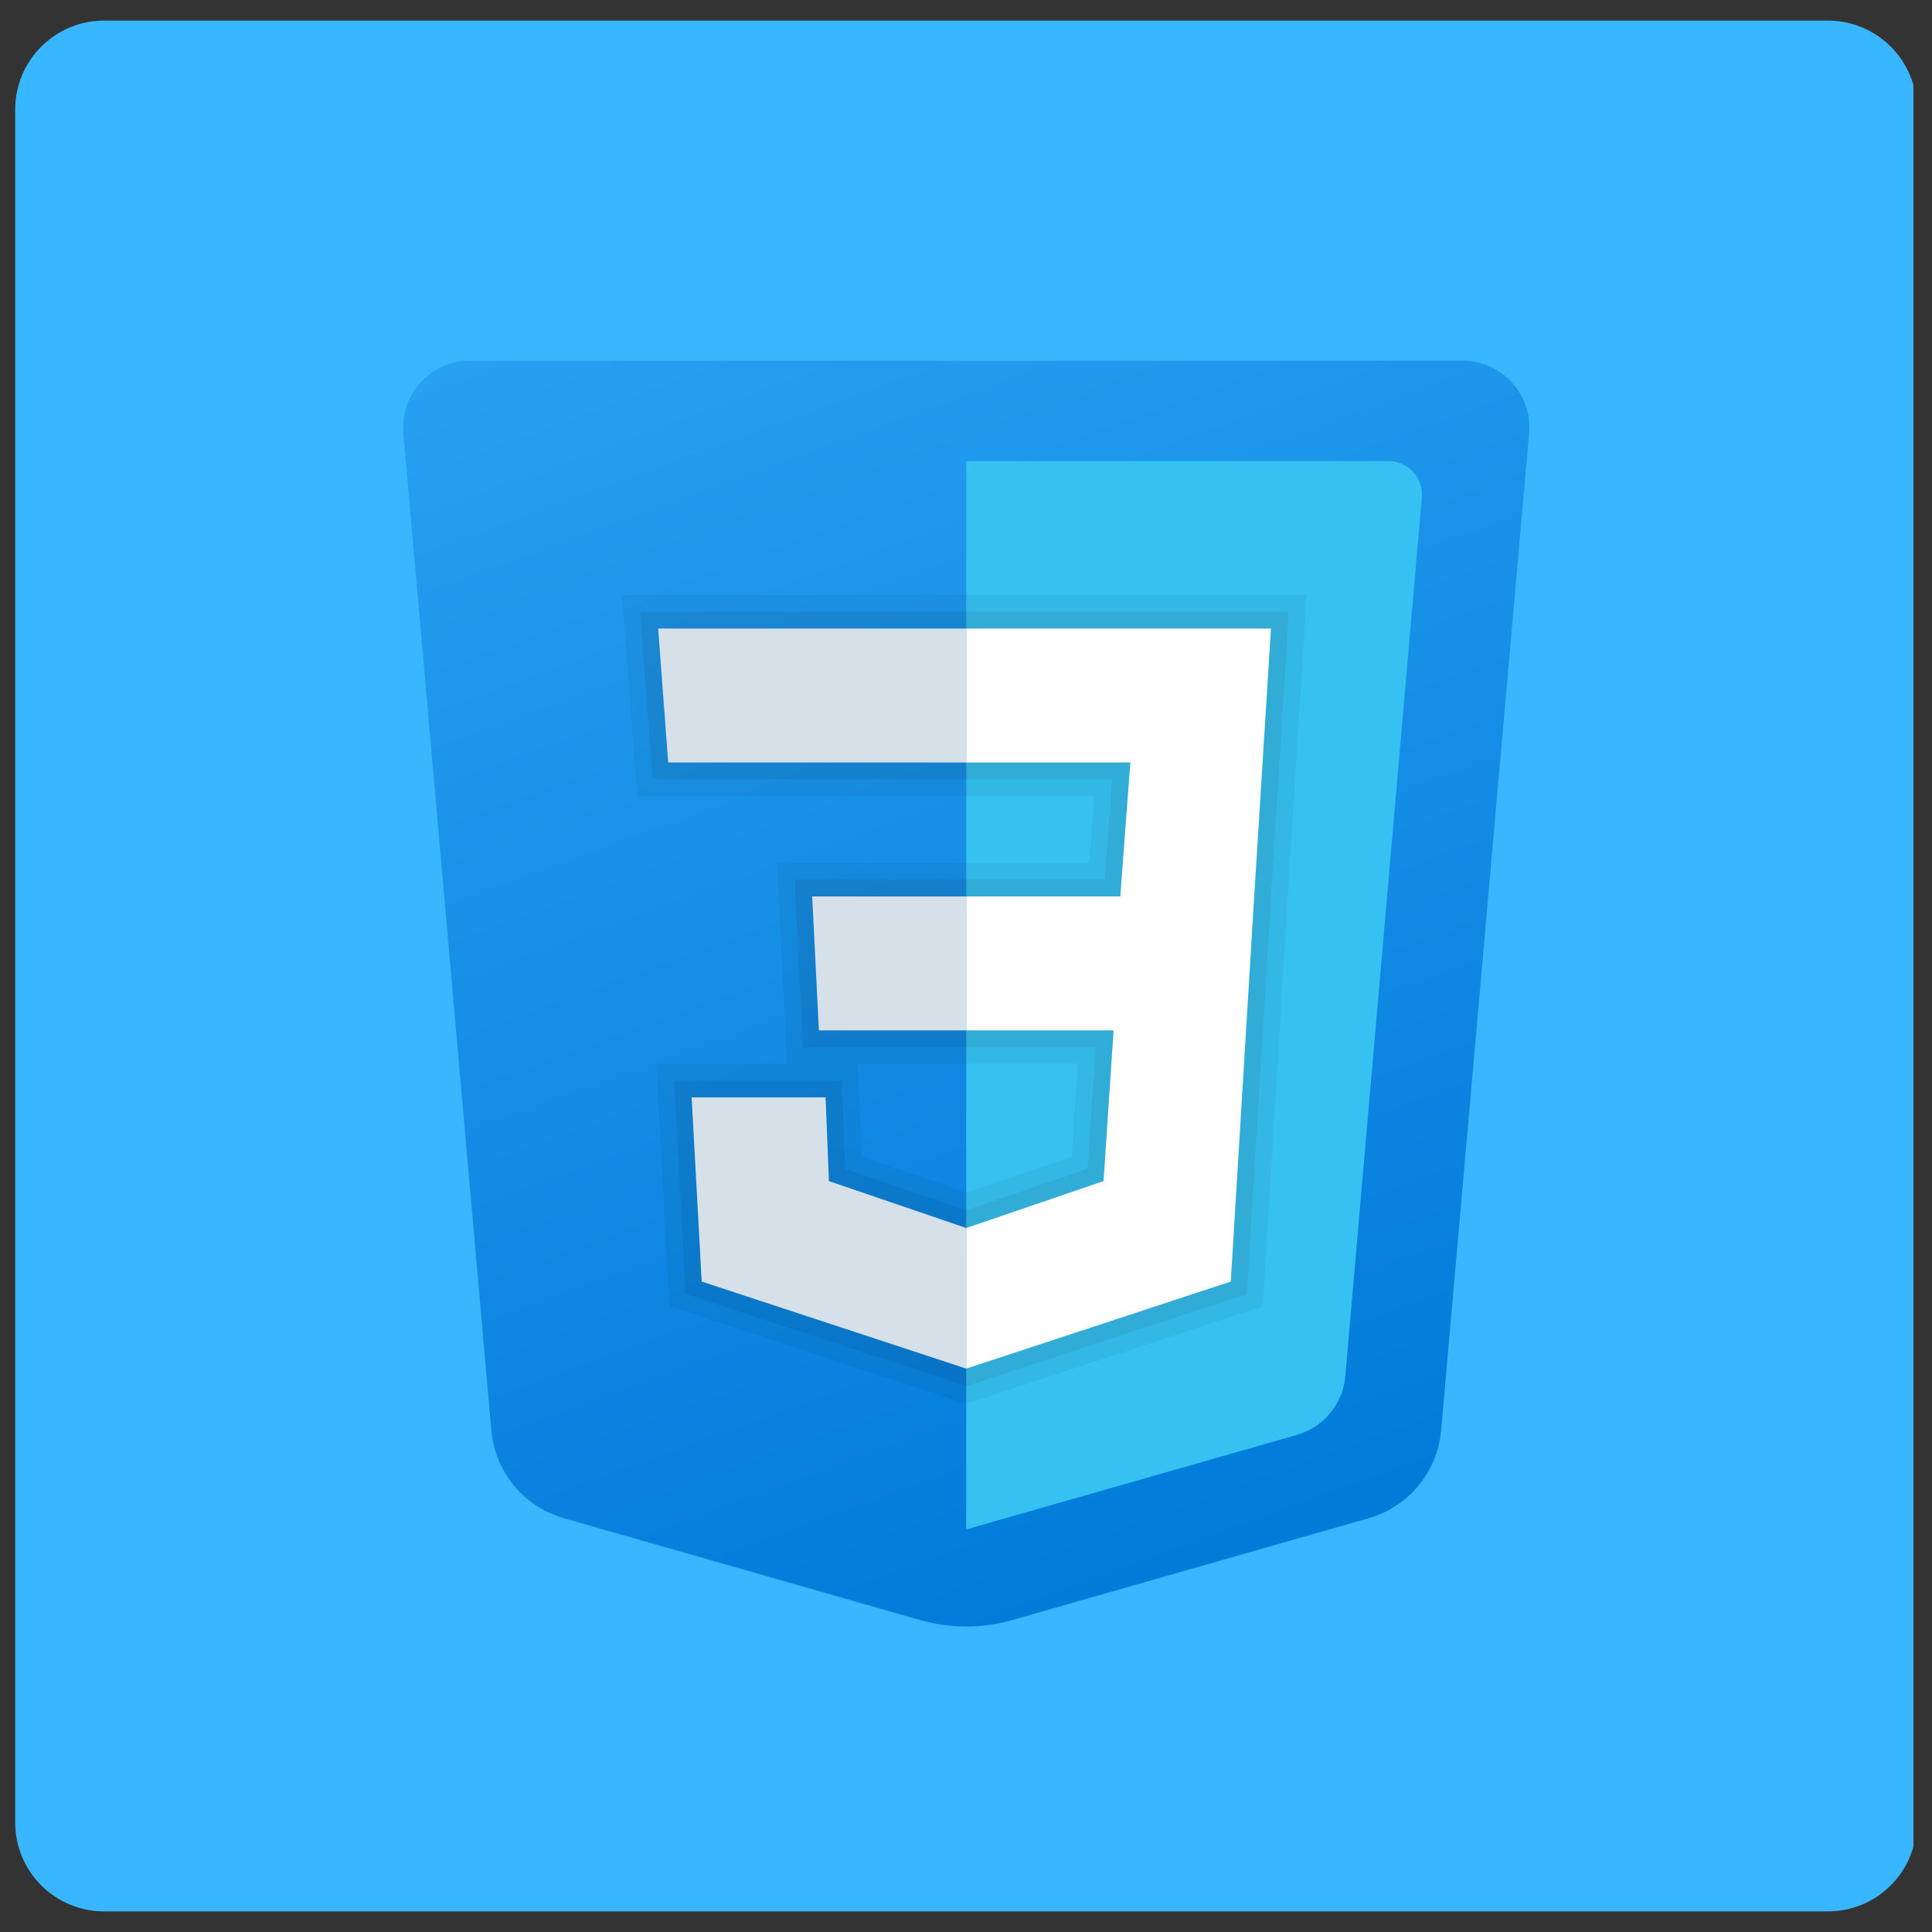 <svg xmlns="http://www.w3.org/2000/svg" xmlns:xlink="http://www.w3.org/1999/xlink" width="500" zoomAndPan="magnify" viewBox="0 0 375 375" height="500" preserveAspectRatio="xMidYMid meet" version="1.0"><rect x="0" y="0" width="375" height="375" fill="#333333" stroke="none"/><defs><clipPath id="09cf4ed391"><path d="M 2.949 3.996 L 372 3.996 L 372 371.004 L 2.949 371.004 Z M 2.949 3.996 " clip-rule="nonzero"/></clipPath><clipPath id="6b03a6c8ed"><path d="M 20.199 3.996 L 354.801 3.996 C 359.375 3.996 363.762 5.812 366.996 9.047 C 370.23 12.281 372.051 16.672 372.051 21.246 L 372.051 353.754 C 372.051 358.328 370.23 362.719 366.996 365.953 C 363.762 369.188 359.375 371.004 354.801 371.004 L 20.199 371.004 C 15.625 371.004 11.238 369.188 8.004 365.953 C 4.77 362.719 2.949 358.328 2.949 353.754 L 2.949 21.246 C 2.949 16.672 4.77 12.281 8.004 9.047 C 11.238 5.812 15.625 3.996 20.199 3.996 Z M 20.199 3.996 " clip-rule="nonzero"/></clipPath><clipPath id="e3620340e7"><path d="M 78 70 L 297 70 L 297 316 L 78 316 Z M 78 70 " clip-rule="nonzero"/></clipPath><clipPath id="6c35a4df97"><path d="M 78.293 84.145 L 95.371 277.648 C 96.078 285.691 101.676 292.469 109.434 294.684 L 178.613 314.453 C 184.453 316.121 190.633 316.121 196.469 314.453 L 265.648 294.684 C 273.41 292.469 279.008 285.695 279.715 277.648 L 296.793 84.145 C 297.469 76.539 291.48 70 283.852 70 L 91.242 70 C 83.609 70 77.625 76.539 78.293 84.145 Z M 78.293 84.145 " clip-rule="nonzero"/></clipPath><linearGradient x1="17.739" gradientTransform="matrix(6.5, 0, 0, 6.5, 31.546, 37.5)" y1="1.124" x2="33.866" gradientUnits="userSpaceOnUse" y2="45.429" id="6b83ebe4b3"><stop stop-opacity="1" stop-color="rgb(15.042%, 62.843%, 94.763%)" offset="0"/><stop stop-opacity="1" stop-color="rgb(14.912%, 62.712%, 94.679%)" offset="0.016"/><stop stop-opacity="1" stop-color="rgb(14.651%, 62.451%, 94.513%)" offset="0.031"/><stop stop-opacity="1" stop-color="rgb(14.391%, 62.192%, 94.345%)" offset="0.047"/><stop stop-opacity="1" stop-color="rgb(14.131%, 61.931%, 94.177%)" offset="0.062"/><stop stop-opacity="1" stop-color="rgb(13.87%, 61.67%, 94.011%)" offset="0.078"/><stop stop-opacity="1" stop-color="rgb(13.609%, 61.409%, 93.843%)" offset="0.094"/><stop stop-opacity="1" stop-color="rgb(13.35%, 61.15%, 93.675%)" offset="0.109"/><stop stop-opacity="1" stop-color="rgb(13.089%, 60.889%, 93.509%)" offset="0.125"/><stop stop-opacity="1" stop-color="rgb(12.828%, 60.628%, 93.341%)" offset="0.141"/><stop stop-opacity="1" stop-color="rgb(12.567%, 60.368%, 93.173%)" offset="0.156"/><stop stop-opacity="1" stop-color="rgb(12.308%, 60.107%, 93.007%)" offset="0.172"/><stop stop-opacity="1" stop-color="rgb(12.047%, 59.846%, 92.839%)" offset="0.188"/><stop stop-opacity="1" stop-color="rgb(11.786%, 59.587%, 92.671%)" offset="0.203"/><stop stop-opacity="1" stop-color="rgb(11.526%, 59.326%, 92.505%)" offset="0.219"/><stop stop-opacity="1" stop-color="rgb(11.266%, 59.065%, 92.337%)" offset="0.234"/><stop stop-opacity="1" stop-color="rgb(11.005%, 58.806%, 92.169%)" offset="0.245"/><stop stop-opacity="1" stop-color="rgb(10.875%, 58.676%, 92.087%)" offset="0.25"/><stop stop-opacity="1" stop-color="rgb(10.745%, 58.545%, 92.003%)" offset="0.266"/><stop stop-opacity="1" stop-color="rgb(10.484%, 58.284%, 91.835%)" offset="0.281"/><stop stop-opacity="1" stop-color="rgb(10.223%, 58.023%, 91.667%)" offset="0.297"/><stop stop-opacity="1" stop-color="rgb(9.964%, 57.764%, 91.501%)" offset="0.312"/><stop stop-opacity="1" stop-color="rgb(9.703%, 57.503%, 91.333%)" offset="0.328"/><stop stop-opacity="1" stop-color="rgb(9.442%, 57.242%, 91.165%)" offset="0.344"/><stop stop-opacity="1" stop-color="rgb(9.183%, 56.982%, 90.999%)" offset="0.359"/><stop stop-opacity="1" stop-color="rgb(8.922%, 56.721%, 90.831%)" offset="0.375"/><stop stop-opacity="1" stop-color="rgb(8.661%, 56.461%, 90.663%)" offset="0.391"/><stop stop-opacity="1" stop-color="rgb(8.4%, 56.201%, 90.497%)" offset="0.406"/><stop stop-opacity="1" stop-color="rgb(8.141%, 55.94%, 90.329%)" offset="0.422"/><stop stop-opacity="1" stop-color="rgb(7.88%, 55.679%, 90.163%)" offset="0.438"/><stop stop-opacity="1" stop-color="rgb(7.619%, 55.42%, 89.995%)" offset="0.453"/><stop stop-opacity="1" stop-color="rgb(7.359%, 55.159%, 89.827%)" offset="0.469"/><stop stop-opacity="1" stop-color="rgb(7.098%, 54.898%, 89.661%)" offset="0.484"/><stop stop-opacity="1" stop-color="rgb(6.837%, 54.639%, 89.493%)" offset="0.5"/><stop stop-opacity="1" stop-color="rgb(6.578%, 54.378%, 89.325%)" offset="0.516"/><stop stop-opacity="1" stop-color="rgb(6.317%, 54.117%, 89.159%)" offset="0.531"/><stop stop-opacity="1" stop-color="rgb(6.056%, 53.856%, 88.991%)" offset="0.547"/><stop stop-opacity="1" stop-color="rgb(5.797%, 53.596%, 88.823%)" offset="0.562"/><stop stop-opacity="1" stop-color="rgb(5.536%, 53.336%, 88.657%)" offset="0.578"/><stop stop-opacity="1" stop-color="rgb(5.275%, 53.075%, 88.489%)" offset="0.594"/><stop stop-opacity="1" stop-color="rgb(5.014%, 52.815%, 88.321%)" offset="0.609"/><stop stop-opacity="1" stop-color="rgb(4.755%, 52.554%, 88.155%)" offset="0.625"/><stop stop-opacity="1" stop-color="rgb(4.494%, 52.293%, 87.987%)" offset="0.641"/><stop stop-opacity="1" stop-color="rgb(4.233%, 52.034%, 87.819%)" offset="0.656"/><stop stop-opacity="1" stop-color="rgb(3.973%, 51.773%, 87.653%)" offset="0.672"/><stop stop-opacity="1" stop-color="rgb(3.712%, 51.512%, 87.485%)" offset="0.688"/><stop stop-opacity="1" stop-color="rgb(3.452%, 51.253%, 87.317%)" offset="0.703"/><stop stop-opacity="1" stop-color="rgb(3.192%, 50.992%, 87.151%)" offset="0.719"/><stop stop-opacity="1" stop-color="rgb(2.931%, 50.731%, 86.983%)" offset="0.734"/><stop stop-opacity="1" stop-color="rgb(2.67%, 50.47%, 86.815%)" offset="0.75"/><stop stop-opacity="1" stop-color="rgb(2.411%, 50.211%, 86.649%)" offset="0.755"/><stop stop-opacity="1" stop-color="rgb(2.281%, 50.081%, 86.565%)" offset="0.766"/><stop stop-opacity="1" stop-color="rgb(2.15%, 49.95%, 86.481%)" offset="0.781"/><stop stop-opacity="1" stop-color="rgb(1.889%, 49.689%, 86.313%)" offset="0.797"/><stop stop-opacity="1" stop-color="rgb(1.63%, 49.429%, 86.147%)" offset="0.812"/><stop stop-opacity="1" stop-color="rgb(1.369%, 49.168%, 85.979%)" offset="0.828"/><stop stop-opacity="1" stop-color="rgb(1.108%, 48.907%, 85.812%)" offset="0.844"/><stop stop-opacity="1" stop-color="rgb(0.847%, 48.648%, 85.645%)" offset="0.859"/><stop stop-opacity="1" stop-color="rgb(0.587%, 48.387%, 85.477%)" offset="0.875"/><stop stop-opacity="1" stop-color="rgb(0.327%, 48.126%, 85.31%)" offset="0.891"/><stop stop-opacity="1" stop-color="rgb(0.098%, 47.897%, 85.162%)" offset="0.906"/><stop stop-opacity="1" stop-color="rgb(0%, 47.8%, 85.1%)" offset="0.938"/><stop stop-opacity="1" stop-color="rgb(0%, 47.8%, 85.1%)" offset="1"/></linearGradient></defs><g clip-path="url(#09cf4ed391)"><g clip-path="url(#6b03a6c8ed)"><path fill="#38b6ff" d="M 2.949 3.996 L 371.395 3.996 L 371.395 371.004 L 2.949 371.004 Z M 2.949 3.996 " fill-opacity="1" fill-rule="nonzero"/></g></g><g clip-path="url(#e3620340e7)"><g clip-path="url(#6c35a4df97)"><path fill="url(#6b83ebe4b3)" d="M 77.625 70 L 77.625 316.121 L 297.469 316.121 L 297.469 70 Z M 77.625 70 " fill-rule="nonzero"/></g></g><path fill="#35c1f1" d="M 187.547 89.5 L 187.547 296.852 L 251.738 278.508 C 256.922 277.023 260.652 272.5 261.121 267.137 L 275.977 96.566 C 276.309 92.762 273.32 89.5 269.504 89.5 Z M 187.547 89.5 " fill-opacity="1" fill-rule="nonzero"/><path fill="#ffffff" d="M 246.695 122 L 187.547 122 L 187.547 148 L 219.395 148 L 217.445 174 L 187.547 174 L 187.547 200 L 216.145 200 L 214.195 229.25 L 187.547 238.352 L 187.547 265.648 L 238.895 248.75 L 243.445 174 Z M 246.695 122 " fill-opacity="1" fill-rule="nonzero"/><path fill="#d6e0e9" d="M 187.547 122 L 187.547 148 L 129.695 148 L 127.746 122 Z M 157.645 174 L 158.945 200 L 187.547 200 L 187.547 174 Z M 160.246 213 L 134.246 213 L 136.195 248.75 L 187.547 265.648 L 187.547 238.352 L 160.895 229.25 Z M 160.246 213 " fill-opacity="1" fill-rule="nonzero"/><path fill="#000000" d="M 246.695 122 L 243.445 174 L 238.895 248.75 L 187.547 265.648 L 136.195 248.75 L 134.246 213 L 160.246 213 L 160.895 229.25 L 187.547 238.352 L 214.195 229.25 L 216.145 200 L 158.945 200 L 157.645 174 L 217.445 174 L 219.395 148 L 129.695 148 L 127.746 122 Z M 253.613 115.5 L 120.738 115.5 L 121.266 122.488 L 123.215 148.488 L 123.664 154.5 L 212.391 154.5 L 211.414 167.5 L 150.816 167.5 L 151.152 174.324 L 152.453 200.324 L 152.766 206.5 L 127.383 206.5 L 127.758 213.352 L 129.707 249.102 L 129.949 253.535 L 134.168 254.926 L 185.52 271.824 L 187.547 272.496 L 189.582 271.824 L 240.93 254.926 L 245.117 253.547 L 245.383 249.148 L 249.934 174.398 L 253.184 122.41 Z M 166.492 206.5 L 209.199 206.5 L 207.996 224.5 L 187.547 231.48 L 167.215 224.539 L 166.738 212.738 Z M 166.492 206.5 " fill-opacity="0.05" fill-rule="nonzero"/><path fill="#000000" d="M 246.695 122 L 243.445 174 L 238.895 248.75 L 187.547 265.648 L 136.195 248.75 L 134.246 213 L 160.246 213 L 160.895 229.25 L 187.547 238.352 L 214.195 229.25 L 216.145 200 L 158.945 200 L 157.645 174 L 217.445 174 L 219.395 148 L 129.695 148 L 127.746 122 Z M 250.152 118.75 L 124.242 118.75 L 124.504 122.242 L 126.453 148.242 L 126.68 151.25 L 215.891 151.25 L 214.43 170.75 L 154.227 170.75 L 154.395 174.164 L 155.695 200.164 L 155.852 203.25 L 212.676 203.25 L 211.102 226.871 L 187.547 234.918 L 164.055 226.898 L 163.496 212.871 L 163.367 209.75 L 130.812 209.75 L 131.004 213.176 L 132.953 248.926 L 133.074 251.141 L 135.184 251.836 L 186.531 268.738 L 187.547 269.07 L 188.559 268.738 L 239.91 251.836 L 242.004 251.148 L 242.141 248.945 L 246.691 174.195 L 249.941 122.203 Z M 250.152 118.75 " fill-opacity="0.07" fill-rule="nonzero"/></svg>